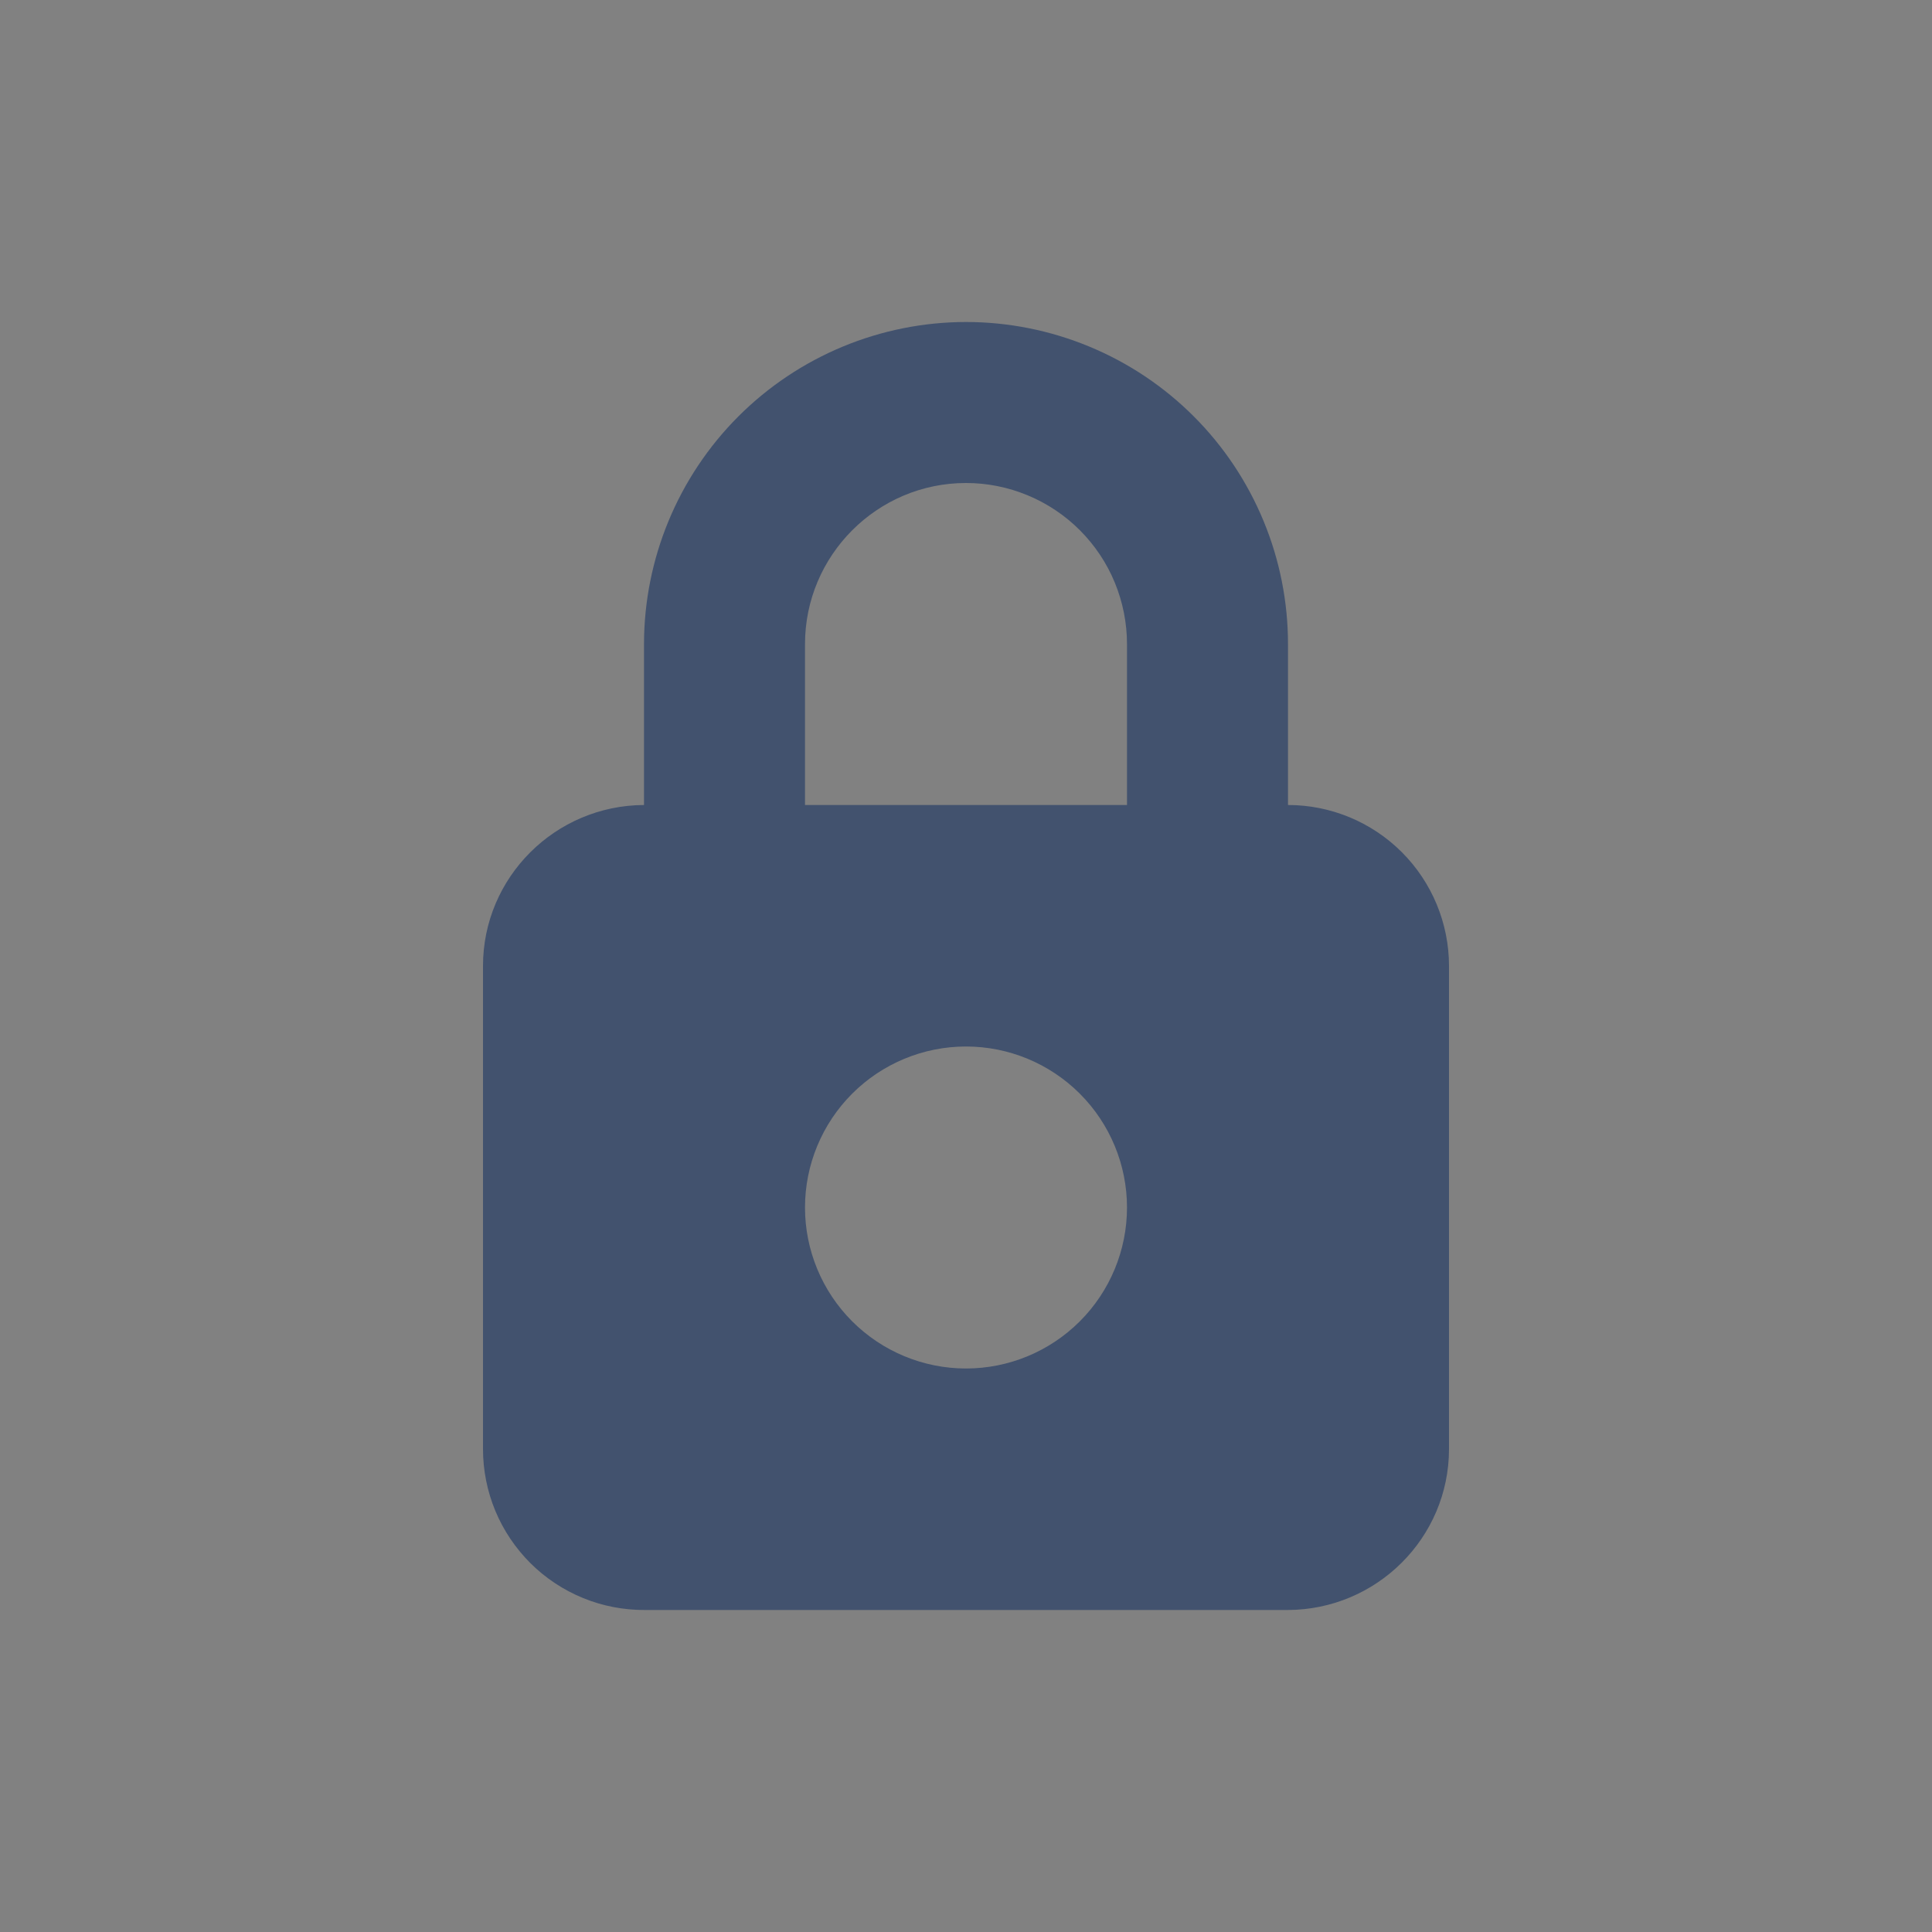 <svg width="24" height="24" viewBox="0 0 24 24" fill="none" xmlns="http://www.w3.org/2000/svg">
<rect x="0" y="0" width="24" height="24" fill="#808080" stroke="none"/>
<rect width="24" height="24" fill="white" fill-opacity="0.01"/>
<path fill-rule="evenodd" clip-rule="evenodd" d="M8 10V8.002C8.001 6.941 8.422 5.924 9.172 5.173C9.922 4.423 10.939 4.001 12 4C12.525 4 13.046 4.104 13.531 4.305C14.017 4.506 14.458 4.801 14.829 5.172C15.201 5.544 15.495 5.985 15.696 6.471C15.897 6.956 16 7.477 16 8.002V10C16.53 10 17.039 10.211 17.414 10.586C17.789 10.961 18 11.47 18 12V18C18 19.105 17.098 20 15.991 20H8.01C7.747 20.001 7.485 19.951 7.242 19.851C6.998 19.751 6.776 19.604 6.589 19.418C6.403 19.232 6.254 19.011 6.153 18.768C6.052 18.524 6 18.264 6 18V12C6 10.898 6.897 10.005 8 10ZM10 10H14V8.002C14 7.739 13.948 7.479 13.848 7.236C13.748 6.993 13.6 6.773 13.415 6.587C13.229 6.401 13.008 6.253 12.766 6.153C12.523 6.052 12.263 6 12 6C10.898 6 10 6.898 10 8.002V10ZM12 17C12.53 17 13.039 16.789 13.414 16.414C13.789 16.039 14 15.53 14 15C14 14.47 13.789 13.961 13.414 13.586C13.039 13.211 12.53 13 12 13C11.47 13 10.961 13.211 10.586 13.586C10.211 13.961 10 14.47 10 15C10 15.53 10.211 16.039 10.586 16.414C10.961 16.789 11.47 17 12 17Z" fill="#42526E"/>
</svg>
